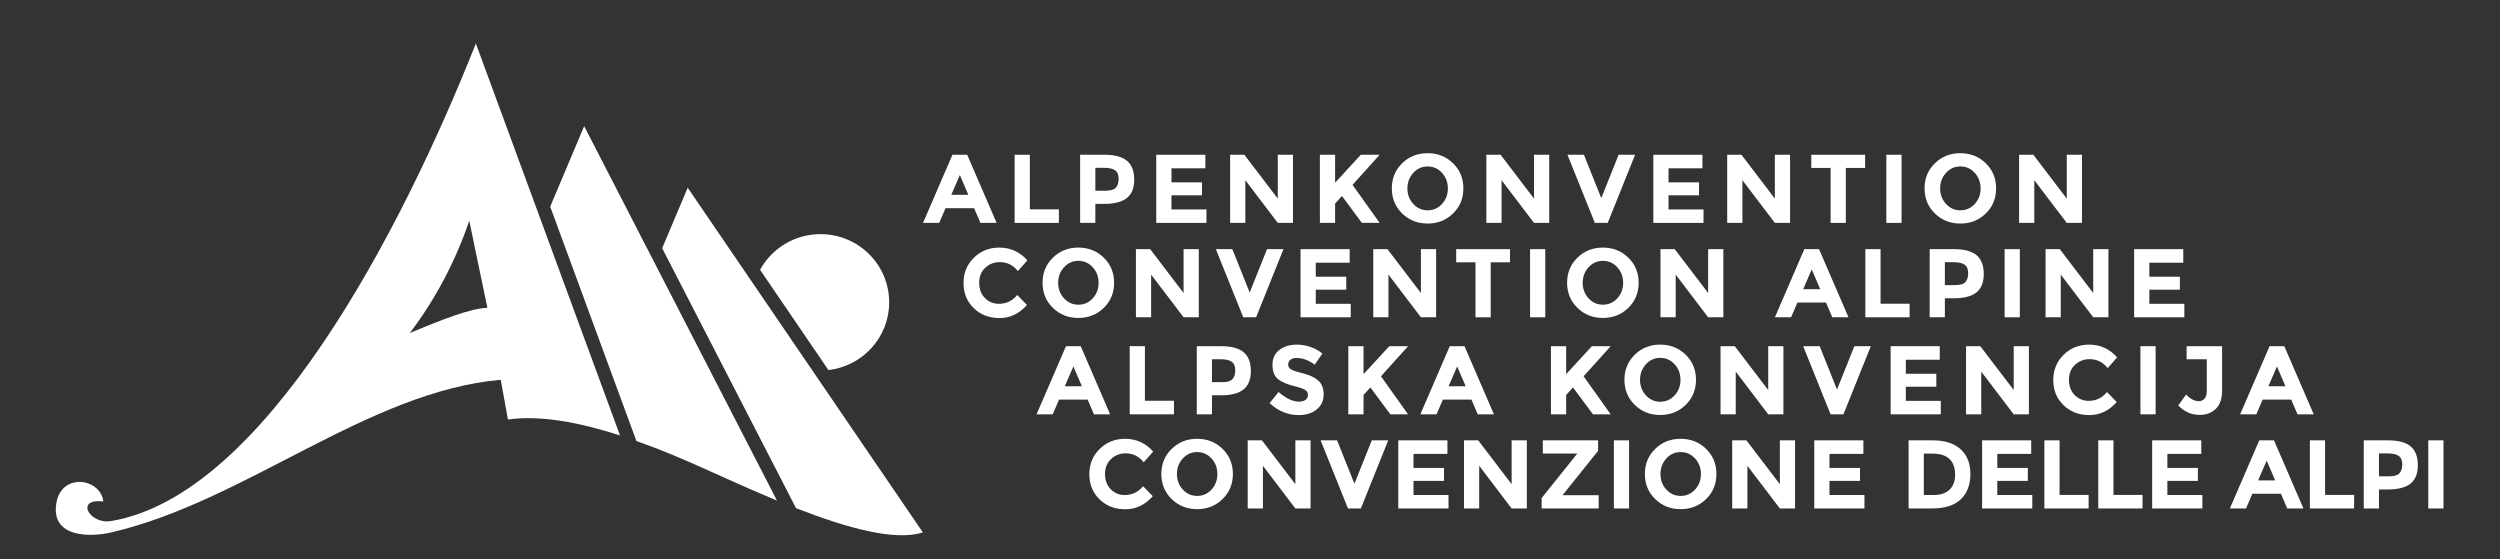 <?xml version="1.0" encoding="UTF-8"?>
<svg width="152pt" version="1.1" xmlns="http://www.w3.org/2000/svg" height="34pt" viewBox="0 0 152 34" xmlns:xlink="http://www.w3.org/1999/xlink">
 <rect x="0" y="0" width="152" height="34" fill="#333333" stroke="none"/>
 <defs>
  <clipPath id="Clip0">
   <path d="M0 0 L0 33.248 L151.299 33.248 L151.299 0 L0 0 Z" transform="translate(0, 0.752)"/>
  </clipPath>
 </defs>
 <g id="Background">
  <g id="Group1" clip-path="url(#Clip0)">
   <path style="fill:#ffffff; fill-rule:evenodd;stroke:none;" d="M0 3.678 L1.552 0 L15.85 20.959 C14.142 21.494 11.279 20.708 8.138 19.483 L0 3.678 Z" transform="translate(40.26, 11.413)"/>
   <path style="fill:#ffffff; fill-rule:evenodd;stroke:none;" d="M0 4.895 L2.064 0 L13.786 22.764 C12.412 22.195 11.021 21.573 9.625 20.941 C8.098 20.25 6.739 19.671 5.241 19.145 L0 4.895 Z" transform="translate(33.453, 7.669)"/>
   <path style="fill:#ffffff; fill-rule:evenodd;stroke:none;" d="M21.865 17.605 C23.412 15.557 24.625 13.285 25.48 10.774 C25.858 12.565 26.201 14.28 26.581 16.071 C25.595 16.092 23.849 16.77 21.865 17.605 Z M25.881 0 C21.335 11.461 13 27.479 3.702 29.035 C2.38 29.257 1.482 27.625 3.231 27.848 C3.075 26.435 0.703 26.062 0.378 27.925 C0 30.09 2.503 30.007 3.702 29.729 C11.877 27.831 19.297 21.164 27.392 20.446 L27.83 22.861 C29.791 22.587 32.146 23.023 34.645 23.831 L25.881 0 Z" transform="translate(3.052, 2.645)"/>
   <path style="fill:#ffffff; fill-rule:evenodd;stroke:none;" d="M3.673 0 C5.979 0 7.85 1.856 7.85 4.146 C7.85 6.273 6.236 8.025 4.157 8.265 L0 2.169 C0.707 0.877 2.087 0 3.673 0 " transform="translate(46.212, 14.235)"/>
   <path style="fill:#ffffff; fill-rule:nonzero;stroke:none;" d="M2.239 1.232 L1.718 2.436 L2.755 2.436 L2.239 1.232 Z M3.49 4.143 L3.104 3.248 L1.368 3.248 L0.983 4.143 L0 4.143 L1.789 0 L2.684 0 L4.474 4.143 L3.49 4.143 Z" transform="translate(56.12, 9.409)"/>
   <path style="fill:#ffffff; fill-rule:nonzero;stroke:none;" d="M0 4.143 L0 0 L0.925 0 L0.925 3.319 L2.69 3.319 L2.69 4.143 L0 4.143 Z" transform="translate(61.69, 9.409)"/>
   <path style="fill:#ffffff; fill-rule:nonzero;stroke:none;" d="M2.175 2 C2.285 1.876 2.341 1.694 2.341 1.455 C2.341 1.216 2.268 1.046 2.124 0.945 C1.98 0.845 1.756 0.794 1.452 0.794 L0.925 0.794 L0.925 2.187 L1.547 2.187 C1.855 2.187 2.064 2.125 2.175 2 Z M2.853 0.371 C3.143 0.617 3.289 0.997 3.289 1.509 C3.289 2.021 3.14 2.395 2.842 2.631 C2.543 2.868 2.088 2.987 1.476 2.987 L0.925 2.987 L0.925 4.143 L0 4.143 L0 0 L1.464 0 C2.1 0 2.562 0.124 2.853 0.371 Z" transform="translate(65.672, 9.409)"/>
   <path style="fill:#ffffff; fill-rule:nonzero;stroke:none;" d="M2.986 0 L2.986 0.824 L0.925 0.824 L0.925 1.678 L2.779 1.678 L2.779 2.466 L0.925 2.466 L0.925 3.325 L3.052 3.325 L3.052 4.143 L0 4.143 L0 0 L2.986 0 Z" transform="translate(70.3, 9.409)"/>
   <path style="fill:#ffffff; fill-rule:nonzero;stroke:none;" d="M2.897 0 L3.822 0 L3.822 4.143 L2.897 4.143 L0.924 1.547 L0.924 4.143 L0 4.143 L0 0 L0.865 0 L2.897 2.667 L2.897 0 Z" transform="translate(74.792, 9.409)"/>
   <path style="fill:#ffffff; fill-rule:nonzero;stroke:none;" d="M0 0 L0.925 0 L0.925 1.701 L2.489 0 L3.633 0 L1.985 1.831 C2.128 2.029 2.391 2.397 2.773 2.937 C3.157 3.476 3.443 3.878 3.633 4.143 L2.555 4.143 L1.34 2.507 L0.925 2.969 L0.925 4.143 L0 4.143 L0 0 Z" transform="translate(80.249, 9.409)"/>
   <path style="fill:#ffffff; fill-rule:nonzero;stroke:none;" d="M3.407 2.143 C3.407 1.773 3.289 1.458 3.052 1.197 C2.814 0.937 2.523 0.806 2.178 0.806 C1.832 0.806 1.541 0.937 1.304 1.197 C1.067 1.458 0.947 1.773 0.947 2.143 C0.947 2.512 1.067 2.826 1.304 3.085 C1.541 3.344 1.832 3.473 2.178 3.473 C2.523 3.473 2.814 3.344 3.052 3.085 C3.289 2.826 3.407 2.512 3.407 2.143 Z M3.722 3.665 C3.302 4.074 2.787 4.278 2.175 4.278 C1.562 4.278 1.047 4.074 0.628 3.665 C0.209 3.257 0 2.748 0 2.14 C0 1.531 0.209 1.022 0.628 0.613 C1.047 0.204 1.562 0 2.175 0 C2.787 0 3.302 0.204 3.722 0.613 C4.14 1.022 4.35 1.531 4.35 2.14 C4.35 2.748 4.14 3.257 3.722 3.665 Z" transform="translate(84.623, 9.314)"/>
   <path style="fill:#ffffff; fill-rule:nonzero;stroke:none;" d="M2.897 0 L3.821 0 L3.821 4.143 L2.897 4.143 L0.924 1.547 L0.924 4.143 L0 4.143 L0 0 L0.865 0 L2.897 2.667 L2.897 0 Z" transform="translate(90.371, 9.409)"/>
   <path style="fill:#ffffff; fill-rule:nonzero;stroke:none;" d="M2.057 2.638 L3.111 0 L4.113 0 L2.448 4.143 L1.665 4.143 L0 0 L1.002 0 L2.057 2.638 Z" transform="translate(95.301, 9.409)"/>
   <path style="fill:#ffffff; fill-rule:nonzero;stroke:none;" d="M2.987 0 L2.987 0.824 L0.924 0.824 L0.924 1.678 L2.779 1.678 L2.779 2.466 L0.924 2.466 L0.924 3.325 L3.052 3.325 L3.052 4.143 L0 4.143 L0 0 L2.987 0 Z" transform="translate(100.522, 9.409)"/>
   <path style="fill:#ffffff; fill-rule:nonzero;stroke:none;" d="M2.897 0 L3.822 0 L3.822 4.143 L2.897 4.143 L0.924 1.547 L0.924 4.143 L0 4.143 L0 0 L0.865 0 L2.897 2.667 L2.897 0 Z" transform="translate(105.014, 9.409)"/>
   <path style="fill:#ffffff; fill-rule:nonzero;stroke:none;" d="M2.098 0.801 L2.098 4.143 L1.174 4.143 L1.174 0.801 L0 0.801 L0 0 L3.272 0 L3.272 0.801 L2.098 0.801 Z" transform="translate(110.127, 9.409)"/>
   <path style="fill:#ffffff; fill-rule:nonzero;stroke:none;" d="M0 0 L0.925 0 L0.925 4.143 L0 4.143 L0 0 Z" transform="translate(114.69, 9.409)"/>
   <path style="fill:#ffffff; fill-rule:nonzero;stroke:none;" d="M3.408 2.143 C3.408 1.773 3.289 1.458 3.052 1.197 C2.815 0.937 2.523 0.806 2.178 0.806 C1.833 0.806 1.541 0.937 1.304 1.197 C1.067 1.458 0.948 1.773 0.948 2.143 C0.948 2.512 1.067 2.826 1.304 3.085 C1.541 3.344 1.833 3.473 2.178 3.473 C2.523 3.473 2.815 3.344 3.052 3.085 C3.289 2.826 3.408 2.512 3.408 2.143 Z M3.722 3.665 C3.303 4.074 2.787 4.278 2.175 4.278 C1.563 4.278 1.047 4.074 0.628 3.665 C0.209 3.257 0 2.748 0 2.14 C0 1.531 0.209 1.022 0.628 0.613 C1.047 0.204 1.563 0 2.175 0 C2.787 0 3.303 0.204 3.722 0.613 C4.141 1.022 4.35 1.531 4.35 2.14 C4.35 2.748 4.141 3.257 3.722 3.665 Z" transform="translate(117.013, 9.314)"/>
   <path style="fill:#ffffff; fill-rule:nonzero;stroke:none;" d="M2.898 0 L3.822 0 L3.822 4.143 L2.898 4.143 L0.924 1.547 L0.924 4.143 L0 4.143 L0 0 L0.865 0 L2.898 2.667 L2.898 0 Z" transform="translate(122.761, 9.409)"/>
   <path style="fill:#ffffff; fill-rule:nonzero;stroke:none;" d="M2.151 3.419 C2.605 3.419 2.978 3.239 3.266 2.88 L3.858 3.49 C3.388 4.019 2.834 4.284 2.196 4.284 C1.558 4.284 1.032 4.083 0.62 3.68 C0.207 3.276 0 2.768 0 2.153 C0 1.539 0.211 1.027 0.632 0.616 C1.053 0.205 1.566 0 2.175 0 C2.854 0 3.424 0.259 3.882 0.776 L3.307 1.428 C3.015 1.065 2.651 0.883 2.217 0.883 C1.869 0.883 1.571 0.996 1.325 1.224 C1.078 1.45 0.954 1.757 0.954 2.142 C0.954 2.527 1.071 2.836 1.304 3.069 C1.537 3.303 1.819 3.419 2.151 3.419 Z" transform="translate(66.231, 26.679)"/>
   <path style="fill:#ffffff; fill-rule:nonzero;stroke:none;" d="M3.407 2.142 C3.407 1.772 3.289 1.457 3.052 1.196 C2.814 0.936 2.523 0.806 2.178 0.806 C1.832 0.806 1.541 0.936 1.304 1.196 C1.066 1.457 0.948 1.772 0.948 2.142 C0.948 2.512 1.066 2.825 1.304 3.084 C1.541 3.343 1.832 3.473 2.178 3.473 C2.523 3.473 2.814 3.343 3.052 3.084 C3.289 2.825 3.407 2.512 3.407 2.142 Z M3.722 3.665 C3.303 4.073 2.787 4.278 2.175 4.278 C1.562 4.278 1.047 4.073 0.628 3.665 C0.209 3.256 0 2.747 0 2.139 C0 1.53 0.209 1.022 0.628 0.613 C1.047 0.204 1.562 0 2.175 0 C2.787 0 3.303 0.204 3.722 0.613 C4.14 1.022 4.35 1.53 4.35 2.139 C4.35 2.747 4.14 3.256 3.722 3.665 Z" transform="translate(70.61, 26.679)"/>
   <path style="fill:#ffffff; fill-rule:nonzero;stroke:none;" d="M2.898 0 L3.822 0 L3.822 4.142 L2.898 4.142 L0.925 1.547 L0.925 4.142 L0 4.142 L0 0 L0.865 0 L2.898 2.666 L2.898 0 Z" transform="translate(75.86, 26.773)"/>
   <path style="fill:#ffffff; fill-rule:nonzero;stroke:none;" d="M2.057 2.637 L3.111 0 L4.112 0 L2.447 4.142 L1.665 4.142 L0 0 L1.002 0 L2.057 2.637 Z" transform="translate(80.293, 26.773)"/>
   <path style="fill:#ffffff; fill-rule:nonzero;stroke:none;" d="M2.987 0 L2.987 0.823 L0.925 0.823 L0.925 1.677 L2.78 1.677 L2.78 2.465 L0.925 2.465 L0.925 3.324 L3.053 3.324 L3.053 4.142 L0 4.142 L0 0 L2.987 0 Z" transform="translate(85.016, 26.773)"/>
   <path style="fill:#ffffff; fill-rule:nonzero;stroke:none;" d="M2.897 0 L3.822 0 L3.822 4.142 L2.897 4.142 L0.925 1.547 L0.925 4.142 L0 4.142 L0 0 L0.865 0 L2.897 2.666 L2.897 0 Z" transform="translate(89.01, 26.773)"/>
   <path style="fill:#ffffff; fill-rule:nonzero;stroke:none;" d="M0 4.142 L0 3.508 L2.169 0.8 L0.071 0.8 L0.071 0 L3.432 0 L3.432 0.64 L1.269 3.336 L3.467 3.336 L3.467 4.142 L0 4.142 Z" transform="translate(93.732, 26.773)"/>
   <path style="fill:#ffffff; fill-rule:nonzero;stroke:none;" d="M0 0 L0.924 0 L0.924 4.142 L0 4.142 L0 0 Z" transform="translate(98.124, 26.773)"/>
   <path style="fill:#ffffff; fill-rule:nonzero;stroke:none;" d="M3.408 2.142 C3.408 1.772 3.289 1.457 3.052 1.196 C2.815 0.936 2.524 0.806 2.178 0.806 C1.832 0.806 1.541 0.936 1.304 1.196 C1.067 1.457 0.948 1.772 0.948 2.142 C0.948 2.512 1.067 2.825 1.304 3.084 C1.541 3.343 1.832 3.473 2.178 3.473 C2.524 3.473 2.815 3.343 3.052 3.084 C3.289 2.825 3.408 2.512 3.408 2.142 Z M3.722 3.665 C3.303 4.073 2.787 4.278 2.175 4.278 C1.563 4.278 1.047 4.073 0.629 3.665 C0.21 3.256 0 2.747 0 2.139 C0 1.53 0.21 1.022 0.629 0.613 C1.047 0.204 1.563 0 2.175 0 C2.787 0 3.303 0.204 3.722 0.613 C4.14 1.022 4.35 1.53 4.35 2.139 C4.35 2.747 4.14 3.256 3.722 3.665 Z" transform="translate(100.008, 26.679)"/>
   <path style="fill:#ffffff; fill-rule:nonzero;stroke:none;" d="M2.897 0 L3.821 0 L3.821 4.142 L2.897 4.142 L0.924 1.547 L0.924 4.142 L0 4.142 L0 0 L0.865 0 L2.897 2.666 L2.897 0 Z" transform="translate(105.318, 26.773)"/>
   <path style="fill:#ffffff; fill-rule:nonzero;stroke:none;" d="M2.987 0 L2.987 0.823 L0.925 0.823 L0.925 1.677 L2.78 1.677 L2.78 2.465 L0.925 2.465 L0.925 3.324 L3.052 3.324 L3.052 4.142 L0 4.142 L0 0 L2.987 0 Z" transform="translate(110.307, 26.773)"/>
   <path style="fill:#ffffff; fill-rule:nonzero;stroke:none;" d="M2.486 3.004 C2.713 2.791 2.827 2.481 2.827 2.074 C2.827 1.667 2.713 1.354 2.486 1.135 C2.259 0.915 1.91 0.806 1.44 0.806 L0.925 0.806 L0.925 3.324 L1.512 3.324 C1.934 3.324 2.259 3.218 2.486 3.004 Z M3.165 0.542 C3.56 0.903 3.757 1.406 3.757 2.05 C3.757 2.694 3.565 3.204 3.179 3.579 C2.794 3.954 2.206 4.142 1.417 4.142 L0 4.142 L0 0 L1.464 0 C2.202 0 2.769 0.181 3.165 0.542 Z" transform="translate(116.043, 26.773)"/>
   <path style="fill:#ffffff; fill-rule:nonzero;stroke:none;" d="M2.986 0 L2.986 0.823 L0.924 0.823 L0.924 1.677 L2.779 1.677 L2.779 2.465 L0.924 2.465 L0.924 3.324 L3.051 3.324 L3.051 4.142 L0 4.142 L0 0 L2.986 0 Z" transform="translate(120.512, 26.773)"/>
   <path style="fill:#ffffff; fill-rule:nonzero;stroke:none;" d="M0 4.142 L0 0 L0.924 0 L0.924 3.318 L2.69 3.318 L2.69 4.142 L0 4.142 Z" transform="translate(124.298, 26.773)"/>
   <path style="fill:#ffffff; fill-rule:nonzero;stroke:none;" d="M0 4.142 L0 0 L0.924 0 L0.924 3.318 L2.69 3.318 L2.69 4.142 L0 4.142 Z" transform="translate(127.575, 26.773)"/>
   <path style="fill:#ffffff; fill-rule:nonzero;stroke:none;" d="M2.986 0 L2.986 0.823 L0.924 0.823 L0.924 1.677 L2.779 1.677 L2.779 2.465 L0.924 2.465 L0.924 3.324 L3.052 3.324 L3.052 4.142 L0 4.142 L0 0 L2.986 0 Z" transform="translate(130.852, 26.773)"/>
   <path style="fill:#ffffff; fill-rule:nonzero;stroke:none;" d="M2.239 1.232 L1.718 2.436 L2.755 2.436 L2.239 1.232 Z M3.49 4.142 L3.105 3.247 L1.369 3.247 L0.983 4.142 L0 4.142 L1.789 0 L2.684 0 L4.474 4.142 L3.49 4.142 Z" transform="translate(135.575, 26.773)"/>
   <path style="fill:#ffffff; fill-rule:nonzero;stroke:none;" d="M0 4.142 L0 0 L0.924 0 L0.924 3.318 L2.69 3.318 L2.69 4.142 L0 4.142 Z" transform="translate(140.44, 26.773)"/>
   <path style="fill:#ffffff; fill-rule:nonzero;stroke:none;" d="M2.174 2 C2.285 1.875 2.34 1.693 2.34 1.454 C2.34 1.216 2.268 1.046 2.124 0.945 C1.98 0.844 1.755 0.794 1.451 0.794 L0.924 0.794 L0.924 2.187 L1.546 2.187 C1.854 2.187 2.064 2.124 2.174 2 Z M2.853 0.37 C3.143 0.617 3.288 0.996 3.288 1.508 C3.288 2.02 3.139 2.394 2.841 2.631 C2.543 2.868 2.088 2.986 1.475 2.986 L0.924 2.986 L0.924 4.142 L0 4.142 L0 0 L1.463 0 C2.099 0 2.562 0.123 2.853 0.37 Z" transform="translate(143.717, 26.773)"/>
   <path style="fill:#ffffff; fill-rule:nonzero;stroke:none;" d="M0 0 L0.925 0 L0.925 4.142 L0 4.142 L0 0 Z" transform="translate(147.639, 26.773)"/>
   <path style="fill:#ffffff; fill-rule:nonzero;stroke:none;" d="M2.15 3.419 C2.604 3.419 2.977 3.239 3.265 2.88 L3.857 3.49 C3.387 4.02 2.833 4.284 2.195 4.284 C1.557 4.284 1.031 4.083 0.619 3.68 C0.206 3.277 0 2.769 0 2.154 C0 1.54 0.21 1.027 0.631 0.616 C1.052 0.205 1.565 0 2.175 0 C2.853 0 3.423 0.259 3.881 0.776 L3.307 1.428 C3.014 1.065 2.65 0.883 2.216 0.883 C1.868 0.883 1.571 0.996 1.324 1.224 C1.077 1.451 0.953 1.757 0.953 2.143 C0.953 2.527 1.07 2.837 1.303 3.069 C1.536 3.303 1.819 3.419 2.15 3.419 Z" transform="translate(58.582, 15.053)"/>
   <path style="fill:#ffffff; fill-rule:nonzero;stroke:none;" d="M3.407 2.143 C3.407 1.772 3.289 1.458 3.052 1.197 C2.814 0.937 2.523 0.806 2.178 0.806 C1.832 0.806 1.541 0.937 1.304 1.197 C1.066 1.458 0.948 1.772 0.948 2.143 C0.948 2.512 1.066 2.826 1.304 3.084 C1.541 3.343 1.832 3.473 2.178 3.473 C2.523 3.473 2.814 3.343 3.052 3.084 C3.289 2.826 3.407 2.512 3.407 2.143 Z M3.722 3.665 C3.303 4.074 2.787 4.278 2.175 4.278 C1.562 4.278 1.047 4.074 0.628 3.665 C0.209 3.256 0 2.748 0 2.14 C0 1.531 0.209 1.022 0.628 0.613 C1.047 0.204 1.562 0 2.175 0 C2.787 0 3.303 0.204 3.722 0.613 C4.14 1.022 4.35 1.531 4.35 2.14 C4.35 2.748 4.14 3.256 3.722 3.665 Z" transform="translate(63.388, 15.053)"/>
   <path style="fill:#ffffff; fill-rule:nonzero;stroke:none;" d="M2.898 0 L3.822 0 L3.822 4.143 L2.898 4.143 L0.925 1.547 L0.925 4.143 L0 4.143 L0 0 L0.865 0 L2.898 2.667 L2.898 0 Z" transform="translate(69.064, 15.148)"/>
   <path style="fill:#ffffff; fill-rule:nonzero;stroke:none;" d="M2.057 2.637 L3.111 0 L4.112 0 L2.447 4.143 L1.665 4.143 L0 0 L1.002 0 L2.057 2.637 Z" transform="translate(73.924, 15.148)"/>
   <path style="fill:#ffffff; fill-rule:nonzero;stroke:none;" d="M2.986 0 L2.986 0.824 L0.925 0.824 L0.925 1.677 L2.779 1.677 L2.779 2.465 L0.925 2.465 L0.925 3.324 L3.052 3.324 L3.052 4.143 L0 4.143 L0 0 L2.986 0 Z" transform="translate(79.073, 15.148)"/>
   <path style="fill:#ffffff; fill-rule:nonzero;stroke:none;" d="M2.897 0 L3.822 0 L3.822 4.143 L2.897 4.143 L0.924 1.547 L0.924 4.143 L0 4.143 L0 0 L0.865 0 L2.897 2.667 L2.897 0 Z" transform="translate(83.494, 15.148)"/>
   <path style="fill:#ffffff; fill-rule:nonzero;stroke:none;" d="M2.098 0.8 L2.098 4.143 L1.173 4.143 L1.173 0.8 L0 0.8 L0 0 L3.271 0 L3.271 0.8 L2.098 0.8 Z" transform="translate(88.537, 15.148)"/>
   <path style="fill:#ffffff; fill-rule:nonzero;stroke:none;" d="M0 0 L0.925 0 L0.925 4.143 L0 4.143 L0 0 Z" transform="translate(93.028, 15.148)"/>
   <path style="fill:#ffffff; fill-rule:nonzero;stroke:none;" d="M3.407 2.143 C3.407 1.772 3.289 1.458 3.052 1.197 C2.815 0.937 2.523 0.806 2.178 0.806 C1.832 0.806 1.541 0.937 1.304 1.197 C1.066 1.458 0.948 1.772 0.948 2.143 C0.948 2.512 1.066 2.826 1.304 3.084 C1.541 3.343 1.832 3.473 2.178 3.473 C2.523 3.473 2.815 3.343 3.052 3.084 C3.289 2.826 3.407 2.512 3.407 2.143 Z M3.722 3.665 C3.303 4.074 2.787 4.278 2.175 4.278 C1.562 4.278 1.047 4.074 0.629 3.665 C0.209 3.256 0 2.748 0 2.14 C0 1.531 0.209 1.022 0.629 0.613 C1.047 0.204 1.562 0 2.175 0 C2.787 0 3.303 0.204 3.722 0.613 C4.141 1.022 4.35 1.531 4.35 2.14 C4.35 2.748 4.141 3.256 3.722 3.665 Z" transform="translate(95.28, 15.053)"/>
   <path style="fill:#ffffff; fill-rule:nonzero;stroke:none;" d="M2.898 0 L3.823 0 L3.823 4.143 L2.898 4.143 L0.925 1.547 L0.925 4.143 L0 4.143 L0 0 L0.866 0 L2.898 2.667 L2.898 0 Z" transform="translate(100.957, 15.148)"/>
   <path style="fill:#ffffff; fill-rule:nonzero;stroke:none;" d="M2.24 1.232 L1.719 2.436 L2.756 2.436 L2.24 1.232 Z M3.49 4.143 L3.105 3.247 L1.369 3.247 L0.984 4.143 L0 4.143 L1.79 0 L2.684 0 L4.474 4.143 L3.49 4.143 Z" transform="translate(107.914, 15.148)"/>
   <path style="fill:#ffffff; fill-rule:nonzero;stroke:none;" d="M0 4.143 L0 0 L0.925 0 L0.925 3.318 L2.69 3.318 L2.69 4.143 L0 4.143 Z" transform="translate(113.413, 15.148)"/>
   <path style="fill:#ffffff; fill-rule:nonzero;stroke:none;" d="M2.175 2 C2.286 1.876 2.341 1.694 2.341 1.455 C2.341 1.216 2.269 1.046 2.125 0.945 C1.981 0.845 1.756 0.794 1.452 0.794 L0.924 0.794 L0.924 2.187 L1.547 2.187 C1.855 2.187 2.065 2.125 2.175 2 Z M2.854 0.37 C3.144 0.617 3.289 0.997 3.289 1.508 C3.289 2.019 3.14 2.394 2.842 2.631 C2.544 2.868 2.088 2.986 1.476 2.986 L0.924 2.986 L0.924 4.143 L0 4.143 L0 0 L1.464 0 C2.1 0 2.563 0.124 2.854 0.37 Z" transform="translate(117.324, 15.148)"/>
   <path style="fill:#ffffff; fill-rule:nonzero;stroke:none;" d="M0 0 L0.924 0 L0.924 4.143 L0 4.143 L0 0 Z" transform="translate(121.881, 15.148)"/>
   <path style="fill:#ffffff; fill-rule:nonzero;stroke:none;" d="M2.898 0 L3.822 0 L3.822 4.143 L2.898 4.143 L0.924 1.547 L0.924 4.143 L0 4.143 L0 0 L0.865 0 L2.898 2.667 L2.898 0 Z" transform="translate(124.37, 15.148)"/>
   <path style="fill:#ffffff; fill-rule:nonzero;stroke:none;" d="M2.987 0 L2.987 0.824 L0.924 0.824 L0.924 1.677 L2.78 1.677 L2.78 2.465 L0.924 2.465 L0.924 3.324 L3.052 3.324 L3.052 4.143 L0 4.143 L0 0 L2.987 0 Z" transform="translate(129.756, 15.148)"/>
   <path style="fill:#ffffff; fill-rule:nonzero;stroke:none;" d="M2.24 1.232 L1.719 2.436 L2.756 2.436 L2.24 1.232 Z M3.49 4.143 L3.106 3.247 L1.369 3.247 L0.983 4.143 L0 4.143 L1.79 0 L2.685 0 L4.474 4.143 L3.49 4.143 Z" transform="translate(63.022, 21.048)"/>
   <path style="fill:#ffffff; fill-rule:nonzero;stroke:none;" d="M0 4.143 L0 0 L0.924 0 L0.924 3.318 L2.691 3.318 L2.691 4.143 L0 4.143 Z" transform="translate(68.686, 21.048)"/>
   <path style="fill:#ffffff; fill-rule:nonzero;stroke:none;" d="M2.175 2 C2.285 1.876 2.34 1.694 2.34 1.455 C2.34 1.216 2.268 1.046 2.124 0.945 C1.98 0.845 1.756 0.794 1.451 0.794 L0.924 0.794 L0.924 2.187 L1.547 2.187 C1.855 2.187 2.063 2.125 2.175 2 Z M2.853 0.37 C3.143 0.617 3.289 0.997 3.289 1.508 C3.289 2.019 3.14 2.394 2.841 2.631 C2.543 2.868 2.088 2.986 1.476 2.986 L0.924 2.986 L0.924 4.143 L0 4.143 L0 0 L1.464 0 C2.1 0 2.562 0.124 2.853 0.37 Z" transform="translate(72.764, 21.048)"/>
   <path style="fill:#ffffff; fill-rule:nonzero;stroke:none;" d="M1.266 0.922 C1.177 0.995 1.132 1.092 1.132 1.212 C1.132 1.332 1.187 1.428 1.295 1.499 C1.403 1.57 1.654 1.654 2.048 1.751 C2.44 1.848 2.746 1.993 2.963 2.187 C3.181 2.38 3.289 2.663 3.289 3.034 C3.289 3.405 3.149 3.707 2.871 3.938 C2.593 4.169 2.227 4.284 1.772 4.284 C1.116 4.284 0.525 4.041 0 3.556 L0.551 2.88 C0.998 3.272 1.41 3.467 1.79 3.467 C1.96 3.467 2.093 3.43 2.19 3.357 C2.286 3.284 2.335 3.186 2.335 3.061 C2.335 2.937 2.283 2.838 2.181 2.765 C2.078 2.691 1.875 2.617 1.57 2.542 C1.089 2.428 0.736 2.278 0.513 2.095 C0.29 1.911 0.178 1.623 0.178 1.23 C0.178 0.837 0.319 0.533 0.602 0.32 C0.884 0.106 1.236 0 1.659 0 C1.937 0 2.213 0.048 2.489 0.143 C2.766 0.237 3.007 0.371 3.212 0.545 L2.744 1.221 C2.385 0.948 2.013 0.811 1.63 0.811 C1.476 0.811 1.354 0.849 1.266 0.922 Z" transform="translate(77.189, 20.953)"/>
   <path style="fill:#ffffff; fill-rule:nonzero;stroke:none;" d="M0 0 L0.925 0 L0.925 1.701 L2.489 0 L3.633 0 L1.985 1.831 C2.128 2.028 2.391 2.397 2.773 2.937 C3.157 3.475 3.443 3.878 3.633 4.143 L2.555 4.143 L1.34 2.507 L0.925 2.969 L0.925 4.143 L0 4.143 L0 0 Z" transform="translate(81.978, 21.048)"/>
   <path style="fill:#ffffff; fill-rule:nonzero;stroke:none;" d="M2.239 1.232 L1.719 2.436 L2.756 2.436 L2.239 1.232 Z M3.49 4.143 L3.106 3.247 L1.369 3.247 L0.983 4.143 L0 4.143 L1.789 0 L2.685 0 L4.474 4.143 L3.49 4.143 Z" transform="translate(86.357, 21.048)"/>
   <path style="fill:#ffffff; fill-rule:nonzero;stroke:none;" d="M0 0 L0.924 0 L0.924 1.701 L2.488 0 L3.632 0 L1.985 1.831 C2.127 2.028 2.39 2.397 2.773 2.937 C3.156 3.475 3.442 3.878 3.632 4.143 L2.554 4.143 L1.339 2.507 L0.924 2.969 L0.924 4.143 L0 4.143 L0 0 Z" transform="translate(94.298, 21.048)"/>
   <path style="fill:#ffffff; fill-rule:nonzero;stroke:none;" d="M3.407 2.143 C3.407 1.772 3.289 1.458 3.052 1.197 C2.815 0.936 2.523 0.806 2.178 0.806 C1.832 0.806 1.541 0.936 1.304 1.197 C1.067 1.458 0.948 1.772 0.948 2.143 C0.948 2.512 1.067 2.826 1.304 3.084 C1.541 3.343 1.832 3.473 2.178 3.473 C2.523 3.473 2.815 3.343 3.052 3.084 C3.289 2.826 3.407 2.512 3.407 2.143 Z M3.722 3.665 C3.303 4.074 2.787 4.278 2.175 4.278 C1.562 4.278 1.047 4.074 0.629 3.665 C0.21 3.256 0 2.748 0 2.14 C0 1.531 0.21 1.022 0.629 0.613 C1.047 0.204 1.562 0 2.175 0 C2.787 0 3.303 0.204 3.722 0.613 C4.14 1.022 4.35 1.531 4.35 2.14 C4.35 2.748 4.14 3.256 3.722 3.665 Z" transform="translate(98.766, 20.953)"/>
   <path style="fill:#ffffff; fill-rule:nonzero;stroke:none;" d="M2.898 0 L3.822 0 L3.822 4.143 L2.898 4.143 L0.924 1.547 L0.924 4.143 L0 4.143 L0 0 L0.865 0 L2.898 2.667 L2.898 0 Z" transform="translate(104.609, 21.048)"/>
   <path style="fill:#ffffff; fill-rule:nonzero;stroke:none;" d="M2.056 2.637 L3.111 0 L4.112 0 L2.447 4.143 L1.665 4.143 L0 0 L1.002 0 L2.056 2.637 Z" transform="translate(109.634, 21.048)"/>
   <path style="fill:#ffffff; fill-rule:nonzero;stroke:none;" d="M2.986 0 L2.986 0.824 L0.924 0.824 L0.924 1.677 L2.779 1.677 L2.779 2.465 L0.924 2.465 L0.924 3.324 L3.051 3.324 L3.051 4.143 L0 4.143 L0 0 L2.986 0 Z" transform="translate(114.95, 21.048)"/>
   <path style="fill:#ffffff; fill-rule:nonzero;stroke:none;" d="M2.898 0 L3.822 0 L3.822 4.143 L2.898 4.143 L0.924 1.547 L0.924 4.143 L0 4.143 L0 0 L0.865 0 L2.898 2.667 L2.898 0 Z" transform="translate(119.536, 21.048)"/>
   <path style="fill:#ffffff; fill-rule:nonzero;stroke:none;" d="M2.151 3.419 C2.605 3.419 2.976 3.239 3.264 2.88 L3.857 3.49 C3.387 4.02 2.833 4.284 2.195 4.284 C1.557 4.284 1.031 4.083 0.619 3.68 C0.206 3.277 0 2.769 0 2.154 C0 1.54 0.21 1.027 0.631 0.616 C1.051 0.205 1.566 0 2.174 0 C2.854 0 3.423 0.259 3.881 0.776 L3.306 1.428 C3.014 1.065 2.651 0.883 2.215 0.883 C1.868 0.883 1.571 0.996 1.324 1.224 C1.077 1.451 0.953 1.757 0.953 2.143 C0.953 2.527 1.07 2.837 1.303 3.069 C1.536 3.303 1.819 3.419 2.151 3.419 Z" transform="translate(124.84, 20.953)"/>
   <path style="fill:#ffffff; fill-rule:nonzero;stroke:none;" d="M0 0 L0.924 0 L0.924 4.143 L0 4.143 L0 0 Z" transform="translate(130.138, 21.048)"/>
   <path style="fill:#ffffff; fill-rule:nonzero;stroke:none;" d="M0.51 0.794 L0.51 0 L2.667 0 L2.667 2.702 C2.667 3.196 2.539 3.565 2.285 3.811 C2.03 4.056 1.703 4.178 1.304 4.178 C0.806 4.178 0.372 3.986 0 3.603 L0.481 2.939 C0.729 3.208 0.99 3.342 1.263 3.342 C1.393 3.342 1.505 3.292 1.598 3.191 C1.69 3.091 1.737 2.939 1.737 2.737 L1.737 0.794 L0.51 0.794 Z" transform="translate(132.436, 21.048)"/>
   <path style="fill:#ffffff; fill-rule:nonzero;stroke:none;" d="M2.24 1.232 L1.718 2.436 L2.755 2.436 L2.24 1.232 Z M3.49 4.143 L3.105 3.247 L1.369 3.247 L0.983 4.143 L0 4.143 L1.79 0 L2.684 0 L4.474 4.143 L3.49 4.143 Z" transform="translate(136.2, 21.048)"/>
  </g>
 </g>
</svg>
